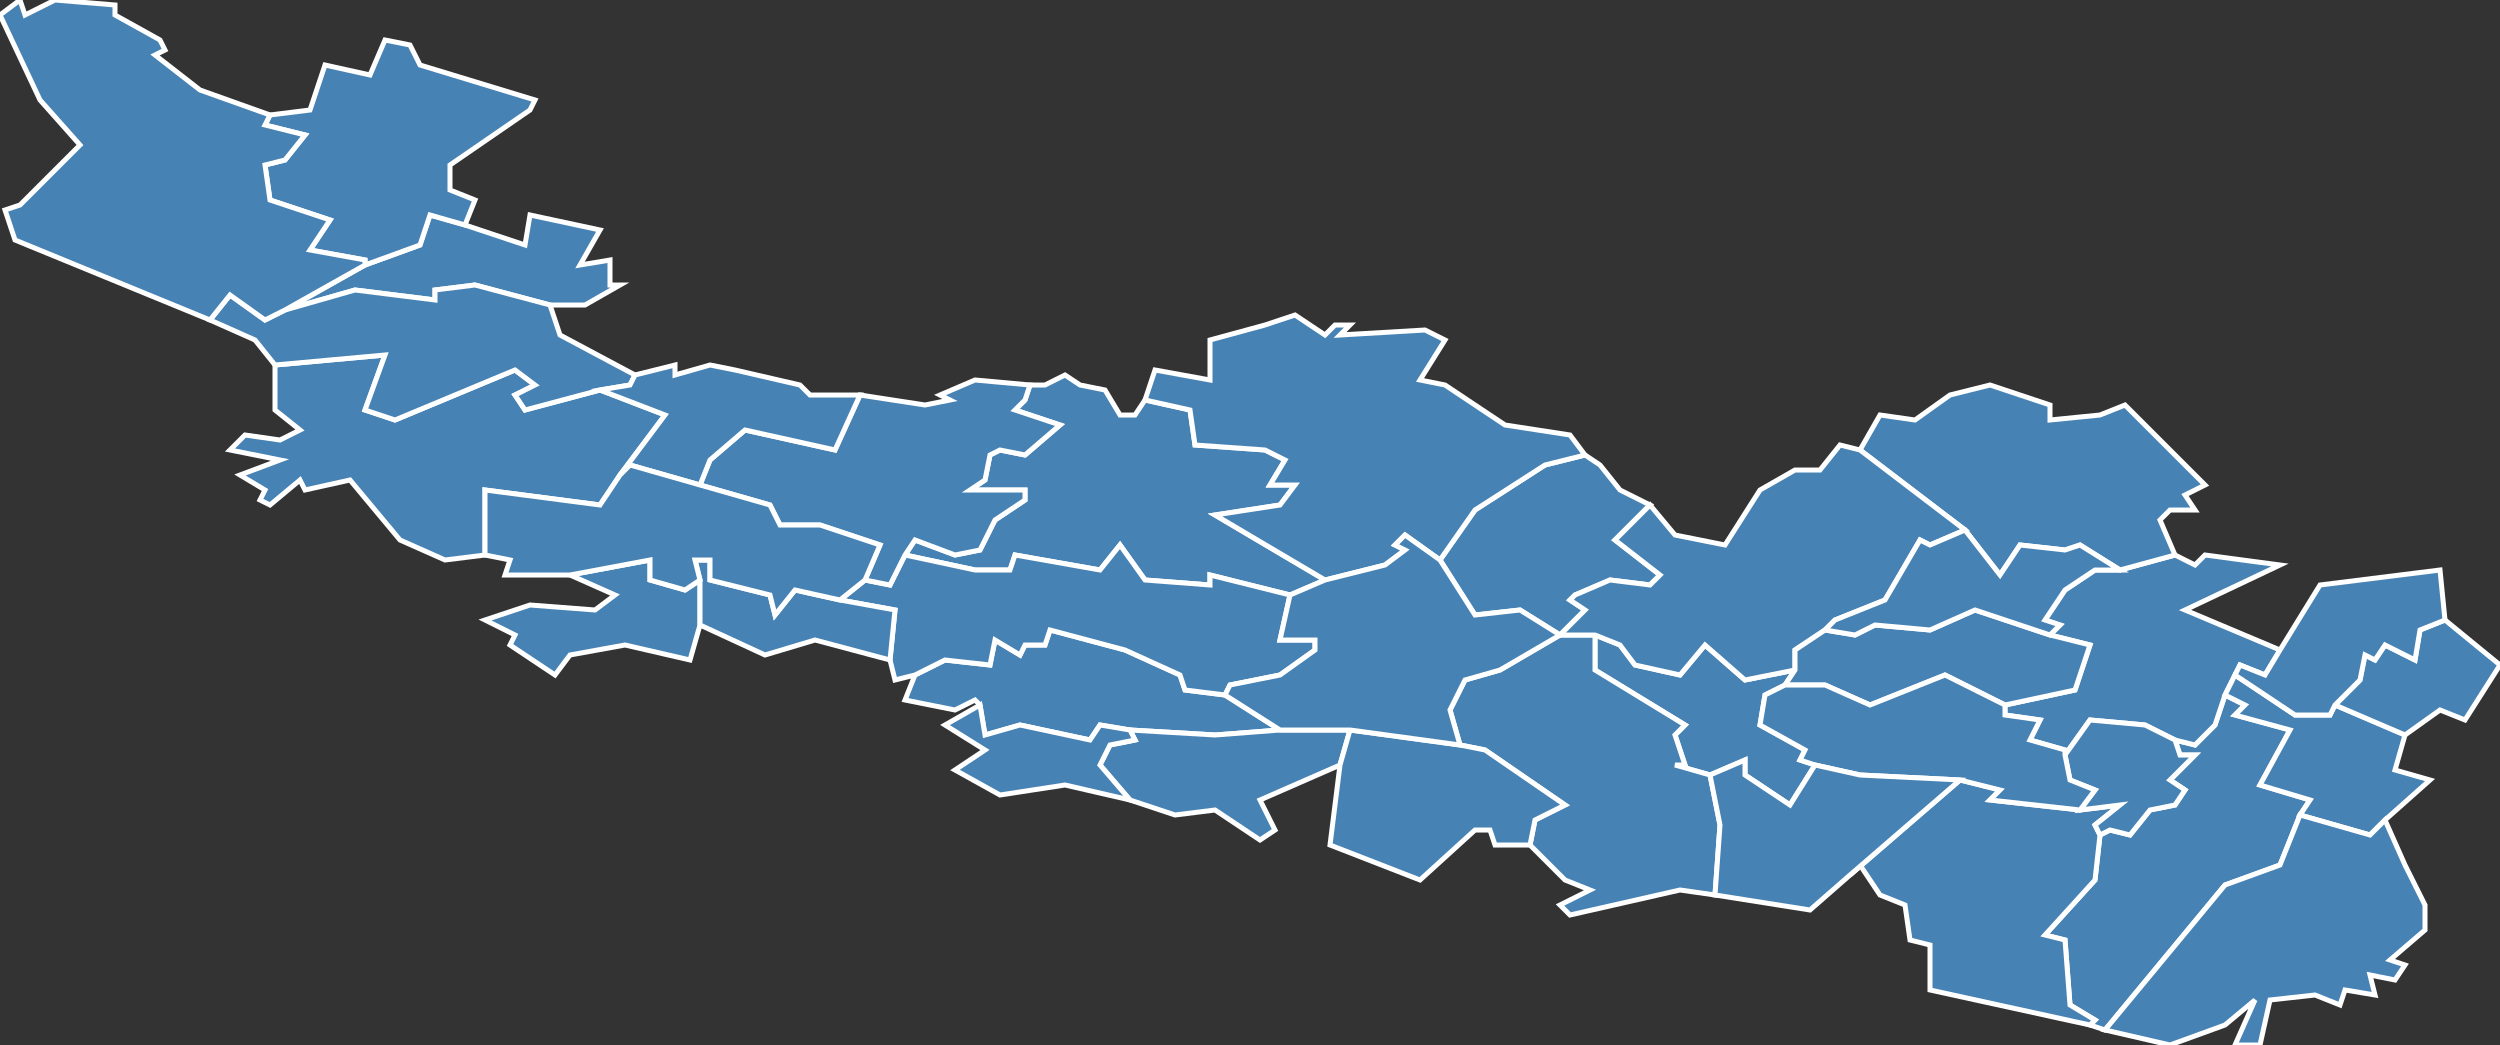<?xml version="1.0" encoding="utf-8"?>
<svg version="1.1" id="svgmap" xmlns="http://www.w3.org/2000/svg" xmlns:xlink="http://www.w3.org/1999/xlink" x="0px" y="0px" width="100%" height="100%" viewBox="0 0 500 209">
<rect x="0" y="0" width="500" height="209" fill="#333333" stroke="none"/>
<polygon points="418,205 418,205 419,204 414,201 413,188 409,187 419,176 420,167 422,166 426,167 430,162 435,161 437,158 434,156 439,151 436,151 435,148 439,149 443,145 445,139 449,141 447,143 458,146 452,157 462,160 460,163 456,173 445,177 421,206 418,205" id="79015" class="commune" fill="steelblue" stroke-width="1" stroke="white" geotype="commune" geoname="Asnières-en-Poitou" code_insee="79015" code_canton="7909"/><polygon points="258,119 242,115 242,117 229,116 224,109 220,114 203,111 202,114 195,114 181,111 183,108 191,111 196,110 199,104 205,100 205,98 194,98 197,96 198,91 200,90 205,91 212,85 203,82 205,80 206,77 209,77 213,75 216,77 221,78 224,83 227,83 229,80 238,82 239,89 253,90 257,92 254,97 259,97 256,101 243,103 265,116 258,119" id="79031" class="commune" fill="steelblue" stroke-width="1" stroke="white" geotype="commune" geoname="Beauvoir-sur-Niort" code_insee="79031" code_canton="7909"/><polygon points="196,141 195,140 191,142 181,140 183,135 189,132 198,133 199,128 204,131 205,129 209,129 210,126 225,130 236,135 237,138 245,139 256,146 243,147 226,146 220,145 218,148 204,145 197,147 196,141" id="79033" class="commune" fill="steelblue" stroke-width="1" stroke="white" geotype="commune" geoname="Belleville" code_insee="79033" code_canton="7909"/><polygon points="270,146 268,153 252,160 255,166 252,168 243,162 235,163 226,160 220,153 222,149 227,148 226,146 243,147 256,146 270,146" id="79039" class="commune" fill="steelblue" stroke-width="1" stroke="white" geotype="commune" geoname="Boisserolles" code_insee="79039" code_canton="7909"/><polygon points="124,57 117,61 110,61 95,57 87,58 87,60 71,58 57,62 73,53 84,49 86,43 93,45 105,49 106,43 120,46 116,53 122,52 122,57 124,57" id="79046" class="commune" fill="steelblue" stroke-width="1" stroke="white" geotype="commune" geoname="Bourdet" code_insee="79046" code_canton="7909"/><polygon points="342,155 335,153 337,153 335,147 337,145 319,134 319,127 324,129 327,133 336,135 341,129 349,136 359,134 357,137 353,139 352,145 361,150 360,152 363,153 358,161 349,155 349,152 342,155" id="79055" class="commune" fill="steelblue" stroke-width="1" stroke="white" geotype="commune" geoname="Brieuil-sur-Chizé" code_insee="79055" code_canton="7909"/><polygon points="445,139 443,145 439,149 435,148 429,145 418,144 413,151 413,150 406,148 408,144 401,143 401,141 415,138 418,129 410,127 412,125 409,124 413,118 419,114 424,114 435,111 439,113 441,111 456,113 437,122 456,130 453,135 448,133 447,135 445,139" id="79057" class="commune" fill="steelblue" stroke-width="1" stroke="white" geotype="commune" geoname="Brioux-sur-Boutonne" code_insee="79057" code_canton="7909"/><polygon points="168,120 173,116 178,117 181,111 195,114 202,114 203,111 220,114 224,109 229,116 242,117 242,115 258,119 256,128 263,128 263,130 256,135 246,137 245,139 237,138 236,135 225,130 210,126 209,129 205,129 204,131 199,128 198,133 189,132 183,135 179,136 178,132 179,122 168,120" id="79078" class="commune" fill="steelblue" stroke-width="1" stroke="white" geotype="commune" geoname="Prissé-la-Charrière" code_insee="79078" code_canton="7909"/><polygon points="460,163 462,160 452,157 458,146 447,143 449,141 445,139 447,135 459,143 466,143 467,141 481,147 479,154 486,156 477,164 474,167 460,163" id="79085" class="commune" fill="steelblue" stroke-width="1" stroke="white" geotype="commune" geoname="Chérigné" code_insee="79085" code_canton="7909"/><polygon points="312,127 319,127 319,134 337,145 335,147 337,153 335,153 342,155 344,165 343,179 336,178 314,183 312,181 318,178 313,176 306,169 307,164 313,161 297,150 292,149 290,142 293,136 300,134 312,127" id="79090" class="commune" fill="steelblue" stroke-width="1" stroke="white" geotype="commune" geoname="Chizé" code_insee="79090" code_canton="7909"/><polygon points="416,162 424,161 419,165 420,167 419,176 409,187 413,188 414,201 419,204 418,205 386,198 386,189 382,188 381,181 376,179 372,173 370,175 392,156 400,158 398,160 416,162" id="79111" class="commune" fill="steelblue" stroke-width="1" stroke="white" geotype="commune" geoname="Ensigné" code_insee="79111" code_canton="7909"/><polygon points="317,91 320,93 324,98 330,101 323,108 332,115 330,117 322,116 315,119 314,120 317,122 312,127 304,122 295,123 288,112 295,102 309,93 317,91" id="79126" class="commune" fill="steelblue" stroke-width="1" stroke="white" geotype="commune" geoname="Fosses" code_insee="79126" code_canton="7909"/><polygon points="206,77 205,80 203,82 212,85 205,91 200,90 198,91 197,96 194,98 205,98 205,100 199,104 196,110 191,111 183,108 181,111 178,117 173,116 176,109 164,105 156,105 154,101 140,97 142,92 149,86 167,90 172,79 185,81 190,80 188,79 195,76 206,77" id="79127" class="commune" fill="steelblue" stroke-width="1" stroke="white" geotype="commune" geoname="Foye-Monjault" code_insee="79127" code_canton="7909"/><polygon points="420,167 419,165 424,161 416,162 419,158 414,156 413,151 418,144 429,145 435,148 436,151 439,151 434,156 437,158 435,161 430,162 426,167 422,166 420,167" id="79142" class="commune" fill="steelblue" stroke-width="1" stroke="white" geotype="commune" geoname="Juillé" code_insee="79142" code_canton="7909"/><polygon points="500,133 493,144 488,142 481,147 467,141 472,136 473,131 475,132 477,129 483,132 484,126 489,124 500,133" id="79158" class="commune" fill="steelblue" stroke-width="1" stroke="white" geotype="commune" geoname="Luché-sur-Brioux" code_insee="79158" code_canton="7909"/><polygon points="447,135 448,133 453,135 456,130 464,117 488,114 489,124 484,126 483,132 477,129 475,132 473,131 472,136 467,141 466,143 459,143 447,135" id="79160" class="commune" fill="steelblue" stroke-width="1" stroke="white" geotype="commune" geoname="Lusseray" code_insee="79160" code_canton="7909"/><polygon points="265,116 243,103 256,101 259,97 254,97 257,92 253,90 239,89 238,82 229,80 231,74 242,76 242,68 253,65 259,63 265,67 267,65 270,65 268,67 285,66 289,68 284,76 289,77 301,85 314,87 317,91 309,93 295,102 288,112 281,107 279,109 281,110 277,113 265,116" id="79166" class="commune" fill="steelblue" stroke-width="1" stroke="white" geotype="commune" geoname="Marigny" code_insee="79166" code_canton="7909"/><polygon points="55,73 77,71 73,82 79,84 103,74 107,77 103,79 105,82 120,78 133,83 124,95 120,101 97,98 97,111 89,112 80,108 70,96 61,98 60,96 54,101 52,100 53,98 48,95 56,92 46,90 49,87 56,88 60,86 55,82 55,73" id="79170" class="commune" fill="steelblue" stroke-width="1" stroke="white" geotype="commune" geoname="Mauzé-sur-le-Mignon" code_insee="79170" code_canton="7909"/><polygon points="477,164 481,173 485,181 485,186 478,192 481,193 479,196 474,195 475,199 469,198 468,201 463,199 454,200 452,209 447,209 451,200 445,205 434,209 421,206 445,177 456,173 460,163 474,167 477,164" id="79198" class="commune" fill="steelblue" stroke-width="1" stroke="white" geotype="commune" geoname="Paizay-le-Chapt" code_insee="79198" code_canton="7909"/><polygon points="435,111 424,114 416,109 413,110 404,109 400,115 393,106 372,90 376,83 383,84 390,79 398,77 410,81 410,84 420,83 425,81 441,97 437,99 439,102 434,102 432,104 435,111" id="79204" class="commune" fill="steelblue" stroke-width="1" stroke="white" geotype="commune" geoname="Périgné" code_insee="79204" code_canton="7909"/><polygon points="140,116 140,125 138,132 125,129 114,131 111,135 102,129 103,127 97,124 106,121 119,122 123,119 114,115 130,112 130,116 137,118 140,116" id="79219" class="commune" fill="steelblue" stroke-width="1" stroke="white" geotype="commune" geoname="Priaires" code_insee="79219" code_canton="7909"/><polygon points="57,62 71,58 87,60 87,58 95,57 110,61 112,67 127,75 126,77 120,78 105,82 103,79 107,77 103,74 79,84 73,82 77,71 55,73 51,68 42,64 46,59 53,64 57,62" id="79220" class="commune" fill="steelblue" stroke-width="1" stroke="white" geotype="commune" geoname="Prin-Deyrançon" code_insee="79220" code_canton="7909"/><polygon points="127,75 135,73 135,75 142,73 147,74 160,77 162,79 172,79 167,90 149,86 142,92 140,97 126,93 124,95 133,83 120,78 126,77 127,75" id="79229" class="commune" fill="steelblue" stroke-width="1" stroke="white" geotype="commune" geoname="Rochénard" code_insee="79229" code_canton="7909"/><polygon points="191,154 197,150 189,145 196,141 197,147 204,145 218,148 220,145 226,146 227,148 222,149 220,153 226,160 213,157 200,159 191,154" id="79247" class="commune" fill="steelblue" stroke-width="1" stroke="white" geotype="commune" geoname="Saint-Étienne-la-Cigogne" code_insee="79247" code_canton="7909"/><polygon points="107,20 106,22 90,33 90,38 95,40 93,45 86,43 84,49 73,53 73,52 62,50 66,44 54,40 53,33 57,32 61,27 53,25 54,23 62,22 65,13 74,15 77,8 82,9 84,13 107,20" id="79254" class="commune" fill="steelblue" stroke-width="1" stroke="white" geotype="commune" geoname="Saint-Georges-de-Rex" code_insee="79254" code_canton="7909"/><polygon points="73,53 57,62 53,64 46,59 42,64 3,48 1,42 4,41 16,29 8,20 0,3 4,0 5,3 11,0 23,1 23,3 32,8 33,10 31,11 40,18 54,23 53,25 61,27 57,32 53,33 54,40 66,44 62,50 73,52 73,53" id="79257" class="commune" fill="steelblue" stroke-width="1" stroke="white" geotype="commune" geoname="Saint-Hilaire-la-Palud" code_insee="79257" code_canton="7909"/><polygon points="319,127 312,127 317,122 314,120 315,119 322,116 330,117 332,115 323,108 330,101 335,107 345,109 352,98 359,94 364,94 368,89 372,90 393,106 386,109 384,108 377,120 367,124 365,126 359,130 359,134 349,136 341,129 336,135 327,133 324,129 319,127" id="79310" class="commune" fill="steelblue" stroke-width="1" stroke="white" geotype="commune" geoname="Secondigné-sur-Belle" code_insee="79310" code_canton="7909"/><polygon points="359,134 359,130 365,126 371,127 375,125 386,126 395,122 410,127 418,129 415,138 401,141 389,135 374,141 365,137 357,137 359,134" id="79312" class="commune" fill="steelblue" stroke-width="1" stroke="white" geotype="commune" geoname="Séligné" code_insee="79312" code_canton="7909"/><polygon points="140,125 140,116 139,112 142,112 142,116 154,119 155,123 159,118 168,120 179,122 178,132 163,128 153,131 140,125" id="79328" class="commune" fill="steelblue" stroke-width="1" stroke="white" geotype="commune" geoname="Thorigny-sur-le-Mignon" code_insee="79328" code_canton="7909"/><polygon points="173,116 168,120 159,118 155,123 154,119 142,116 142,112 139,112 140,116 137,118 130,116 130,112 114,115 101,115 102,112 97,111 97,98 120,101 124,95 126,93 140,97 154,101 156,105 164,105 176,109 173,116" id="79334" class="commune" fill="steelblue" stroke-width="1" stroke="white" geotype="commune" geoname="Usseau" code_insee="79334" code_canton="7909"/><polygon points="424,114 419,114 413,118 409,124 412,125 410,127 395,122 386,126 375,125 371,127 365,126 367,124 377,120 384,108 386,109 393,106 400,115 404,109 413,110 416,109 424,114" id="79343" class="commune" fill="steelblue" stroke-width="1" stroke="white" geotype="commune" geoname="Vernoux-sur-Boutonne" code_insee="79343" code_canton="7909"/><polygon points="268,153 270,146 292,149 297,150 313,161 307,164 306,169 299,169 298,166 295,166 284,176 266,169 268,153" id="79346" class="commune" fill="steelblue" stroke-width="1" stroke="white" geotype="commune" geoname="Vert" code_insee="79346" code_canton="7909"/><polygon points="363,153 360,152 361,150 352,145 353,139 357,137 365,137 374,141 389,135 401,141 401,143 408,144 406,148 413,150 413,151 414,156 419,158 416,162 398,160 400,158 392,156 372,155 363,153" id="79348" class="commune" fill="steelblue" stroke-width="1" stroke="white" geotype="commune" geoname="Villefollet" code_insee="79348" code_canton="7909"/><polygon points="292,149 270,146 256,146 245,139 246,137 256,135 263,130 263,128 256,128 258,119 265,116 277,113 281,110 279,109 281,107 288,112 295,123 304,122 312,127 300,134 293,136 290,142 292,149" id="79350" class="commune" fill="steelblue" stroke-width="1" stroke="white" geotype="commune" geoname="Villiers-en-Bois" code_insee="79350" code_canton="7909"/><polygon points="343,179 344,165 342,155 349,152 349,155 358,161 363,153 372,155 392,156 370,175 362,182 343,179" id="79352" class="commune" fill="steelblue" stroke-width="1" stroke="white" geotype="commune" geoname="Villiers-sur-Chizé" code_insee="79352" code_canton="7909"/></svg>
